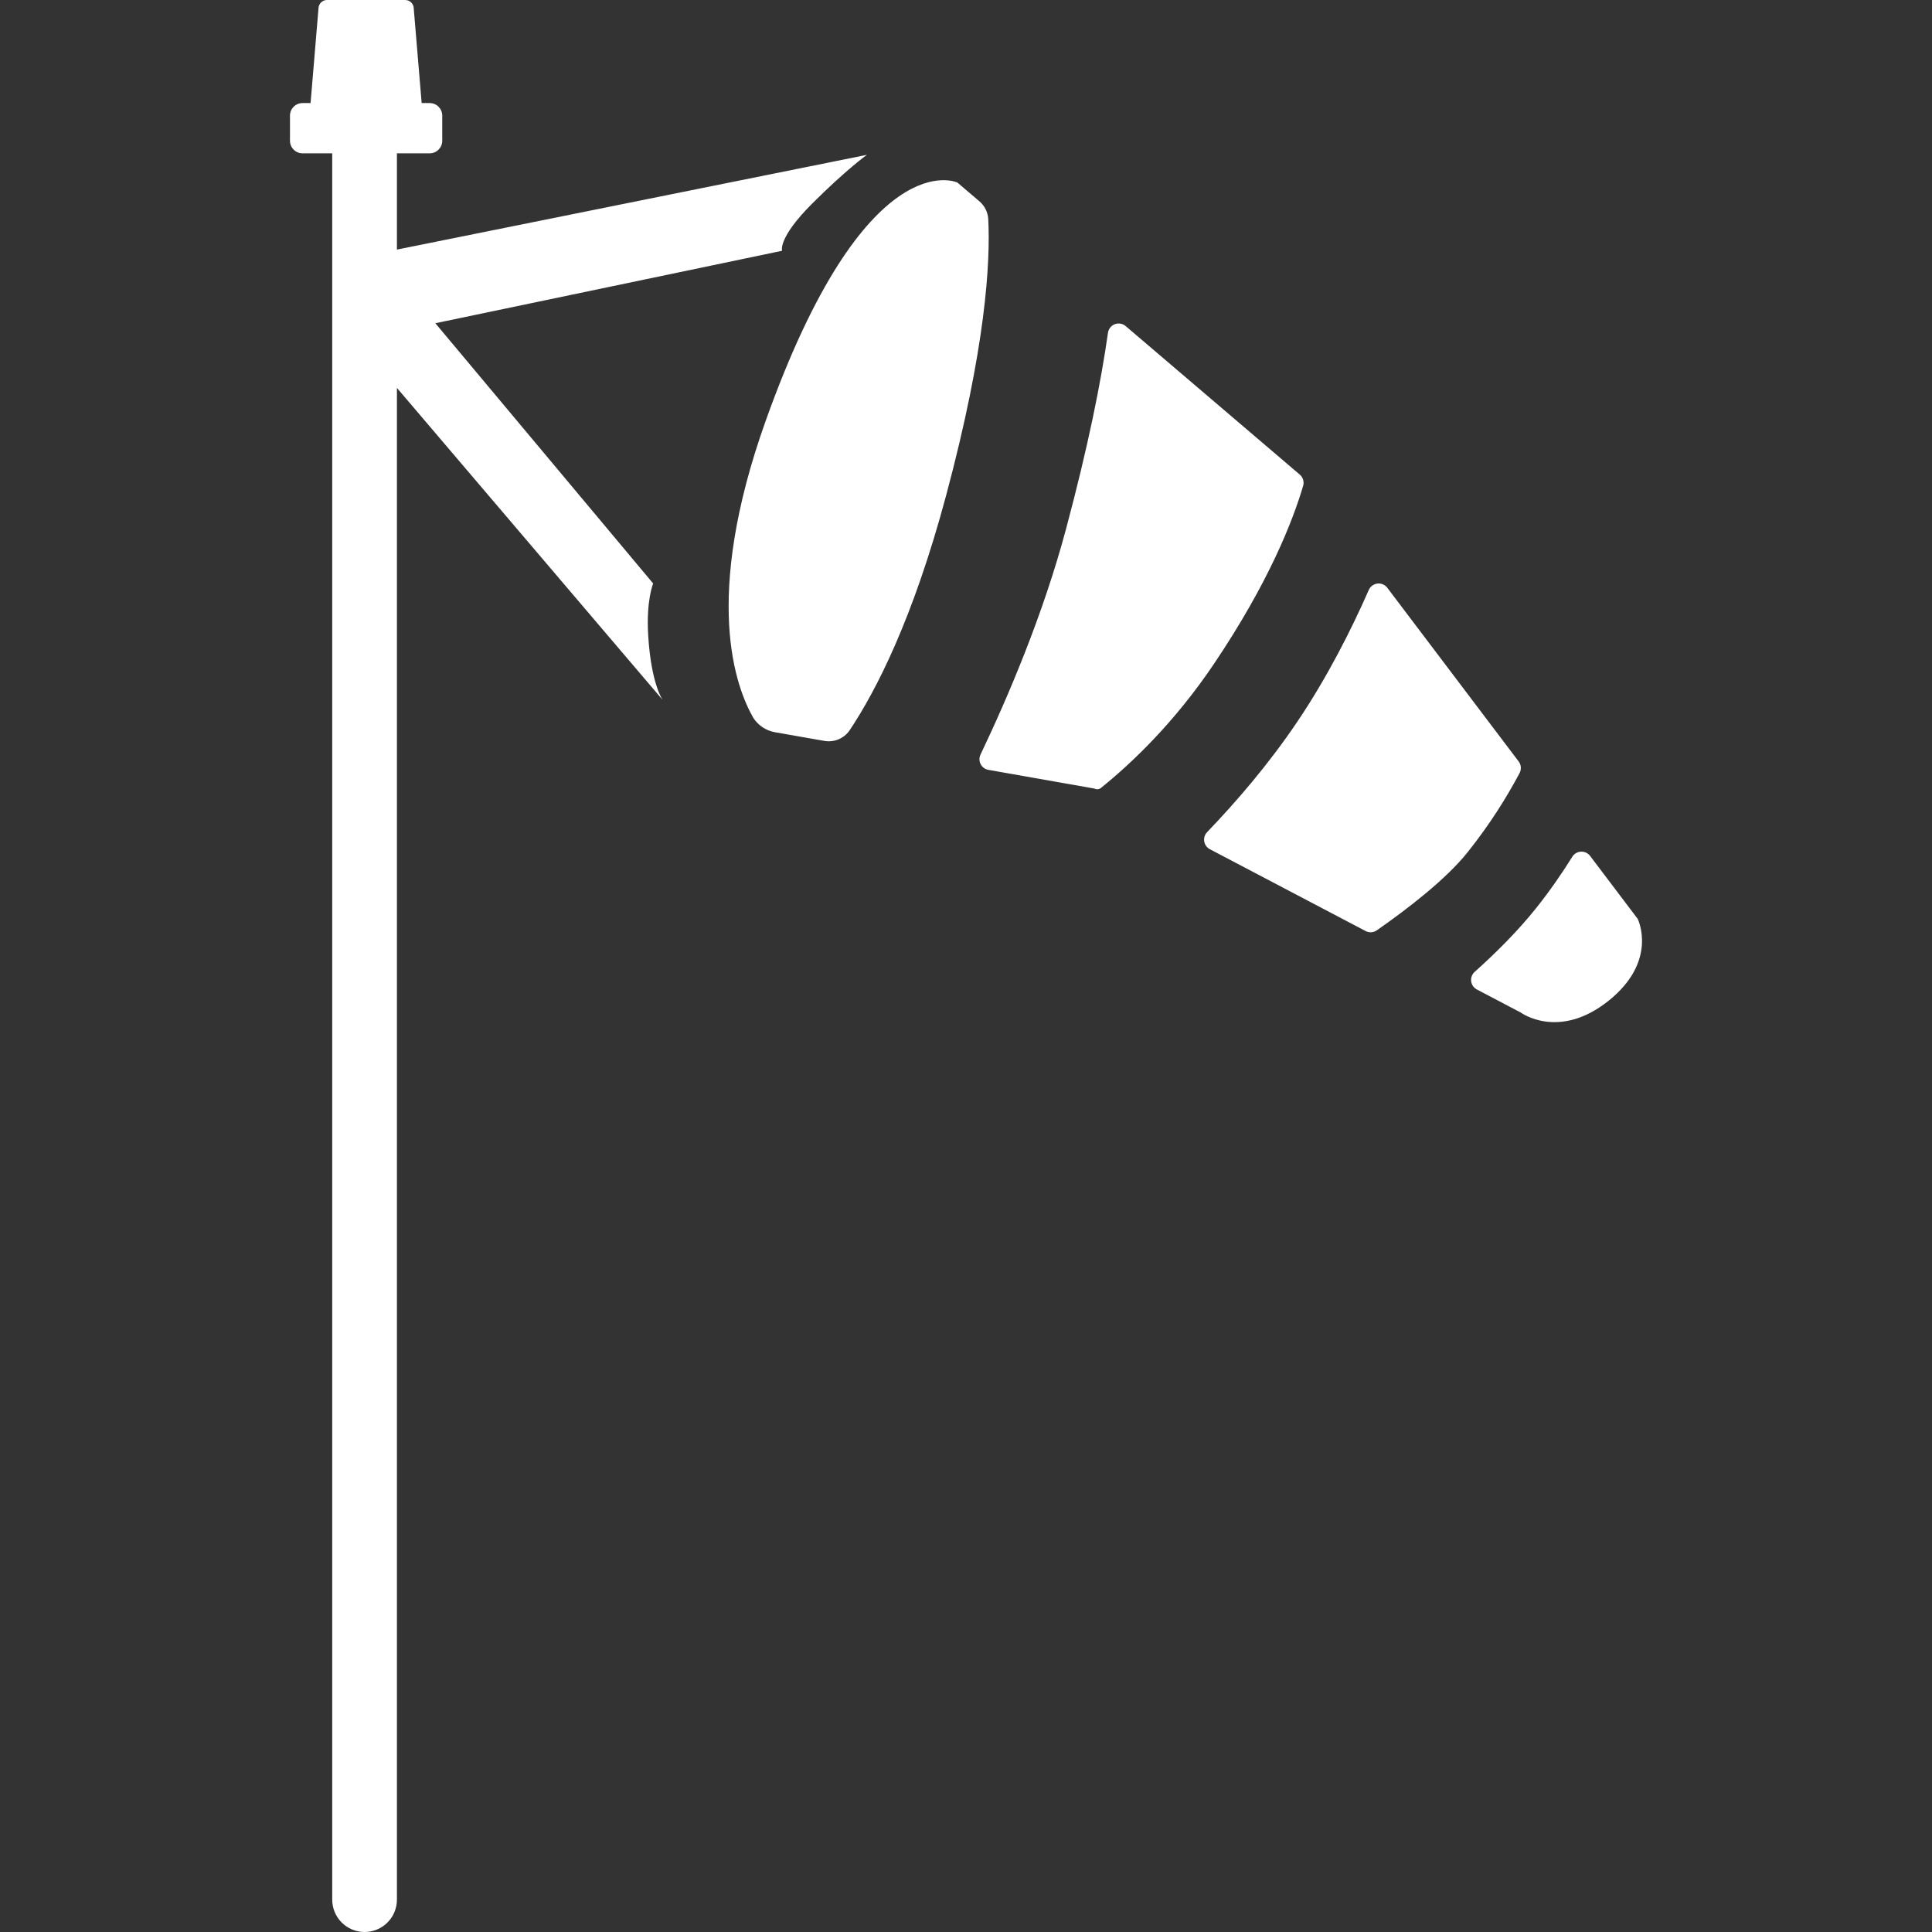 <?xml version="1.0" encoding="UTF-8" standalone="no"?><!DOCTYPE svg PUBLIC "-//W3C//DTD SVG 1.1//EN" "http://www.w3.org/Graphics/SVG/1.1/DTD/svg11.dtd"><svg width="100%" height="100%" viewBox="0 0 96 96" version="1.1" xmlns="http://www.w3.org/2000/svg" xmlns:xlink="http://www.w3.org/1999/xlink" xml:space="preserve" xmlns:serif="http://www.serif.com/" style="fill-rule:evenodd;clip-rule:evenodd;stroke-linejoin:round;stroke-miterlimit:2;"><rect x="0" y="0" width="96" height="96" fill="#333333" stroke="none"/><path d="M16.508,7.619l-1.475,0c-0.345,0 -0.624,-0.28 -0.624,-0.624l-0,-1.25c-0,-0.344 0.279,-0.624 0.624,-0.624l0.399,-0l0.393,-4.695c-0,-0.235 0.191,-0.426 0.425,-0.426l3.883,-0c0.235,-0 0.426,0.191 0.426,0.426l0.393,4.695l0.398,-0c0.345,-0 0.625,0.28 0.625,0.624l-0,1.25c-0,0.344 -0.28,0.624 -0.625,0.624l-1.627,0l-0,4.783l23.353,-4.708c0,0 -1.026,0.729 -2.732,2.435c-1.706,1.706 -1.483,2.332 -1.483,2.332l-17.229,3.6l10.823,12.932c0,0 -0.35,0.835 -0.248,2.555c0.145,2.442 0.718,3.228 0.718,3.228l-13.202,-15.501l-0,75.117c-0,0.888 -0.72,1.608 -1.608,1.608c-0.887,-0 -1.607,-0.72 -1.607,-1.608l-0,-86.773Zm61.619,34.953c0.093,-0.151 0.255,-0.246 0.431,-0.254c0.177,-0.008 0.347,0.071 0.453,0.212c0.81,1.071 2.366,3.129 2.366,3.129c0,-0 1.035,2.082 -1.445,4.066c-2.48,1.984 -4.369,0.586 -4.369,0.586c0,-0 -1.329,-0.699 -2.179,-1.145c-0.156,-0.082 -0.261,-0.235 -0.283,-0.41c-0.021,-0.175 0.045,-0.349 0.177,-0.466c1.05,-0.94 2.137,-2.021 3.043,-3.155c0.678,-0.848 1.279,-1.718 1.806,-2.563Zm-10.113,-13.256c0.076,-0.175 0.239,-0.296 0.428,-0.319c0.189,-0.023 0.377,0.057 0.492,0.209c1.498,1.981 5.568,7.361 6.527,8.63c0.126,0.166 0.144,0.389 0.048,0.574c-0.632,1.191 -1.477,2.552 -2.588,3.942c-1.069,1.339 -2.979,2.809 -4.507,3.876c-0.165,0.115 -0.379,0.128 -0.557,0.035c-1.222,-0.642 -6.002,-3.153 -7.74,-4.066c-0.149,-0.078 -0.253,-0.223 -0.28,-0.39c-0.027,-0.167 0.027,-0.337 0.144,-0.458c1.438,-1.498 3.063,-3.379 4.483,-5.489c1.5,-2.226 2.683,-4.574 3.55,-6.544Zm-12.96,-12.776c0.026,-0.195 0.156,-0.36 0.34,-0.43c0.183,-0.07 0.39,-0.035 0.54,0.093c2.003,1.708 7.4,6.311 8.651,7.379c0.16,0.136 0.226,0.352 0.169,0.554c-0.513,1.743 -1.705,4.801 -4.433,8.852c-1.95,2.895 -4.055,4.906 -5.614,6.163c-0.093,0.075 -0.222,0.087 -0.328,0.032l-5.267,-0.929c-0.166,-0.029 -0.308,-0.134 -0.384,-0.284c-0.077,-0.149 -0.079,-0.326 -0.006,-0.477c1.394,-2.925 3.114,-6.975 4.239,-11.173c1.114,-4.158 1.749,-7.351 2.093,-9.78Zm-12.846,19.762c-0.281,0.398 -0.765,0.597 -1.245,0.513c-0.723,-0.126 -1.783,-0.313 -2.455,-0.431c-0.44,-0.078 -0.829,-0.335 -1.073,-0.709c-0.865,-1.504 -2.546,-5.905 0.603,-14.74c4.987,-13.99 9.532,-11.866 9.532,-11.866c0,-0 0.654,0.557 1.097,0.935c0.256,0.218 0.413,0.529 0.438,0.864c0.113,2.167 -0.121,6.393 -2.095,13.761c-1.647,6.145 -3.49,9.715 -4.802,11.673Z" style="fill:#fff;"/></svg>